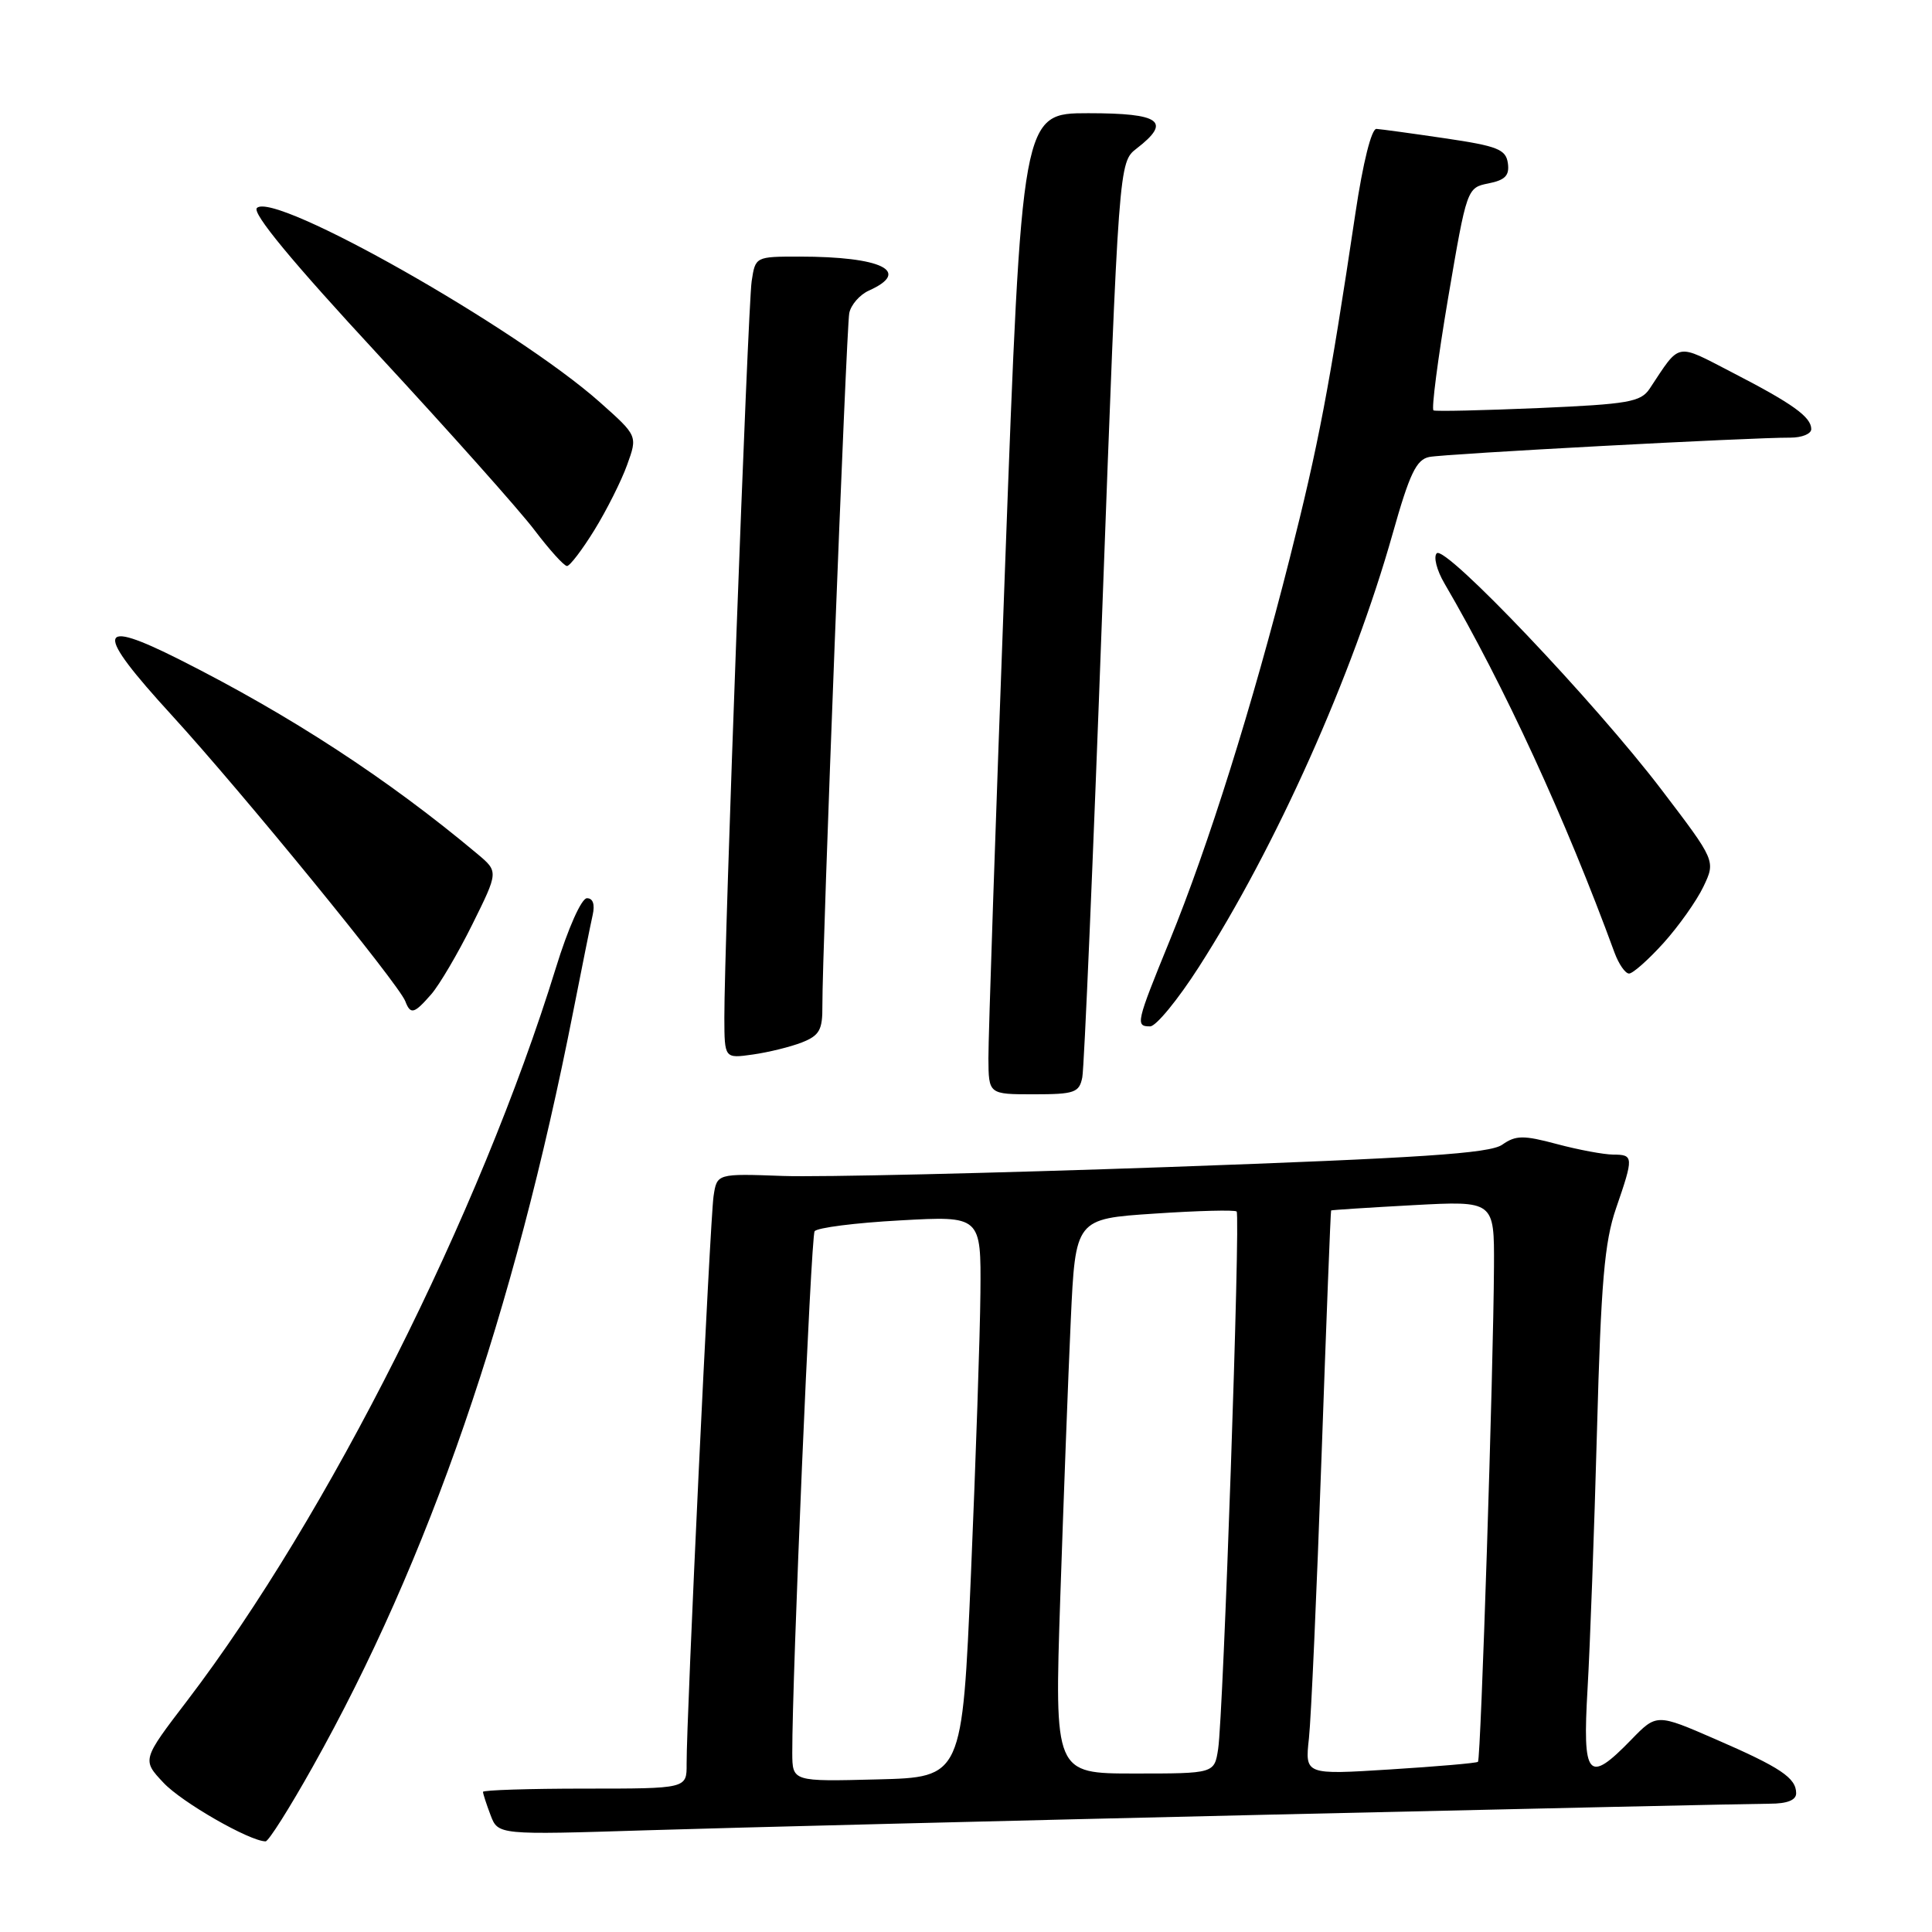 <?xml version="1.0" encoding="UTF-8" standalone="no"?>
<!DOCTYPE svg PUBLIC "-//W3C//DTD SVG 1.1//EN" "http://www.w3.org/Graphics/SVG/1.1/DTD/svg11.dtd" >
<svg xmlns="http://www.w3.org/2000/svg" xmlns:xlink="http://www.w3.org/1999/xlink" version="1.1" viewBox="0 0 256 256">
 <g >
 <path fill="currentColor"
d=" M 41.44 234.10 C 56.81 206.73 68.10 173.97 75.96 134.00 C 77.10 128.22 78.25 122.49 78.53 121.25 C 78.85 119.83 78.57 119.01 77.77 119.02 C 77.05 119.02 75.27 123.00 73.65 128.27 C 63.60 160.83 43.44 200.90 24.84 225.30 C 18.81 233.19 18.81 233.19 21.66 236.22 C 24.09 238.82 33.06 243.96 35.19 243.99 C 35.58 244.00 38.39 239.55 41.44 234.10 Z  M 168.25 240.45 C 202.76 239.65 232.57 239.00 234.50 239.00 C 236.81 239.00 238.00 238.53 238.00 237.62 C 238.00 235.58 235.94 234.20 227.30 230.45 C 219.51 227.06 219.51 227.06 216.14 230.53 C 210.41 236.43 209.67 235.57 210.36 223.75 C 210.69 218.11 211.25 202.71 211.61 189.53 C 212.14 169.92 212.60 164.57 214.13 160.12 C 216.49 153.27 216.47 153.00 213.75 152.99 C 212.51 152.98 209.17 152.36 206.32 151.60 C 201.84 150.40 200.85 150.42 199.05 151.68 C 197.40 152.84 188.29 153.44 154.73 154.64 C 131.51 155.46 108.56 155.99 103.75 155.82 C 95.00 155.50 95.00 155.50 94.55 158.50 C 94.09 161.58 90.94 227.91 90.98 233.75 C 91.00 237.00 91.00 237.00 77.50 237.00 C 70.08 237.00 64.00 237.20 64.00 237.43 C 64.00 237.67 64.45 239.06 65.00 240.51 C 66.00 243.14 66.00 243.14 85.75 242.52 C 96.61 242.18 133.74 241.25 168.25 240.45 Z  M 143.41 142.75 C 143.66 141.51 144.85 113.73 146.05 81.00 C 148.25 21.50 148.25 21.50 150.62 19.67 C 155.27 16.08 153.78 15.00 144.20 15.00 C 135.40 15.00 135.40 15.00 133.17 75.25 C 131.94 108.39 130.95 137.64 130.97 140.25 C 131.00 145.00 131.00 145.00 136.98 145.00 C 142.38 145.00 143.01 144.78 143.41 142.75 Z  M 106.25 138.13 C 108.58 137.21 109.00 136.48 108.97 133.27 C 108.93 126.44 112.14 43.54 112.53 41.50 C 112.74 40.40 113.92 39.05 115.14 38.50 C 120.82 35.95 116.83 34.00 105.92 34.00 C 100.11 34.00 100.09 34.01 99.60 37.25 C 99.09 40.64 95.95 125.50 95.98 134.88 C 96.00 140.26 96.00 140.26 99.75 139.73 C 101.81 139.44 104.74 138.72 106.25 138.13 Z  M 158.85 128.14 C 169.08 112.20 179.24 89.47 184.53 70.73 C 186.78 62.75 187.67 60.89 189.39 60.55 C 191.50 60.13 232.08 57.96 237.25 57.99 C 238.76 57.99 240.00 57.49 240.00 56.86 C 240.00 55.25 237.53 53.48 229.56 49.37 C 221.94 45.43 222.71 45.29 218.59 51.50 C 217.41 53.27 215.78 53.55 203.88 54.07 C 196.52 54.38 190.25 54.53 189.95 54.38 C 189.65 54.24 190.52 47.55 191.88 39.50 C 194.36 24.95 194.38 24.87 197.24 24.30 C 199.45 23.86 200.03 23.25 199.80 21.62 C 199.54 19.79 198.42 19.35 191.50 18.33 C 187.10 17.68 183.00 17.12 182.39 17.08 C 181.73 17.03 180.60 21.55 179.60 28.25 C 176.13 51.47 174.71 58.91 170.89 74.00 C 165.94 93.54 160.11 112.11 154.98 124.66 C 150.53 135.57 150.43 136.00 152.40 136.00 C 153.18 136.00 156.08 132.46 158.85 128.14 Z  M 57.14 131.75 C 58.22 130.51 60.67 126.35 62.58 122.50 C 66.05 115.50 66.05 115.50 63.28 113.17 C 51.42 103.23 38.53 94.82 23.84 87.42 C 12.72 81.82 12.46 83.51 22.74 94.75 C 32.06 104.94 52.81 130.35 53.70 132.66 C 54.40 134.48 54.86 134.36 57.14 131.75 Z  M 220.42 124.96 C 222.43 122.73 224.81 119.37 225.71 117.49 C 227.34 114.07 227.34 114.07 220.15 104.63 C 211.30 93.01 191.52 72.21 190.38 73.31 C 189.92 73.76 190.37 75.56 191.40 77.31 C 199.33 90.89 207.45 108.52 213.94 126.25 C 214.50 127.76 215.36 129.00 215.86 129.00 C 216.36 129.00 218.41 127.18 220.42 124.96 Z  M 78.77 70.22 C 80.39 67.59 82.34 63.71 83.10 61.59 C 84.49 57.75 84.49 57.75 79.50 53.31 C 68.40 43.44 36.32 25.28 34.04 27.56 C 33.37 28.23 38.72 34.70 50.14 47.03 C 59.54 57.19 68.86 67.64 70.83 70.25 C 72.81 72.86 74.74 75.00 75.13 75.00 C 75.51 75.00 77.15 72.85 78.77 70.22 Z  M 104.98 232.28 C 104.95 222.46 107.45 163.89 107.94 163.15 C 108.25 162.68 113.34 162.03 119.25 161.71 C 130.00 161.11 130.00 161.11 129.91 171.31 C 129.86 176.91 129.29 193.65 128.66 208.50 C 127.50 235.50 127.50 235.50 116.25 235.78 C 105.00 236.07 105.00 236.07 104.98 232.28 Z  M 140.49 211.75 C 140.92 198.96 141.54 182.43 141.88 175.00 C 142.50 161.50 142.50 161.50 152.97 160.81 C 158.73 160.42 163.63 160.30 163.86 160.53 C 164.38 161.05 162.10 227.27 161.41 231.75 C 160.91 235.00 160.91 235.00 150.32 235.00 C 139.72 235.00 139.72 235.00 140.49 211.75 Z  M 173.44 230.34 C 173.73 227.68 174.48 210.88 175.11 193.00 C 175.74 175.12 176.31 160.45 176.38 160.39 C 176.44 160.33 181.34 160.01 187.25 159.69 C 198.00 159.11 198.00 159.11 197.96 167.81 C 197.89 181.33 196.22 233.12 195.84 233.45 C 195.65 233.62 190.42 234.07 184.20 234.46 C 172.91 235.17 172.91 235.17 173.44 230.34 Z "/>
</g>
</svg>